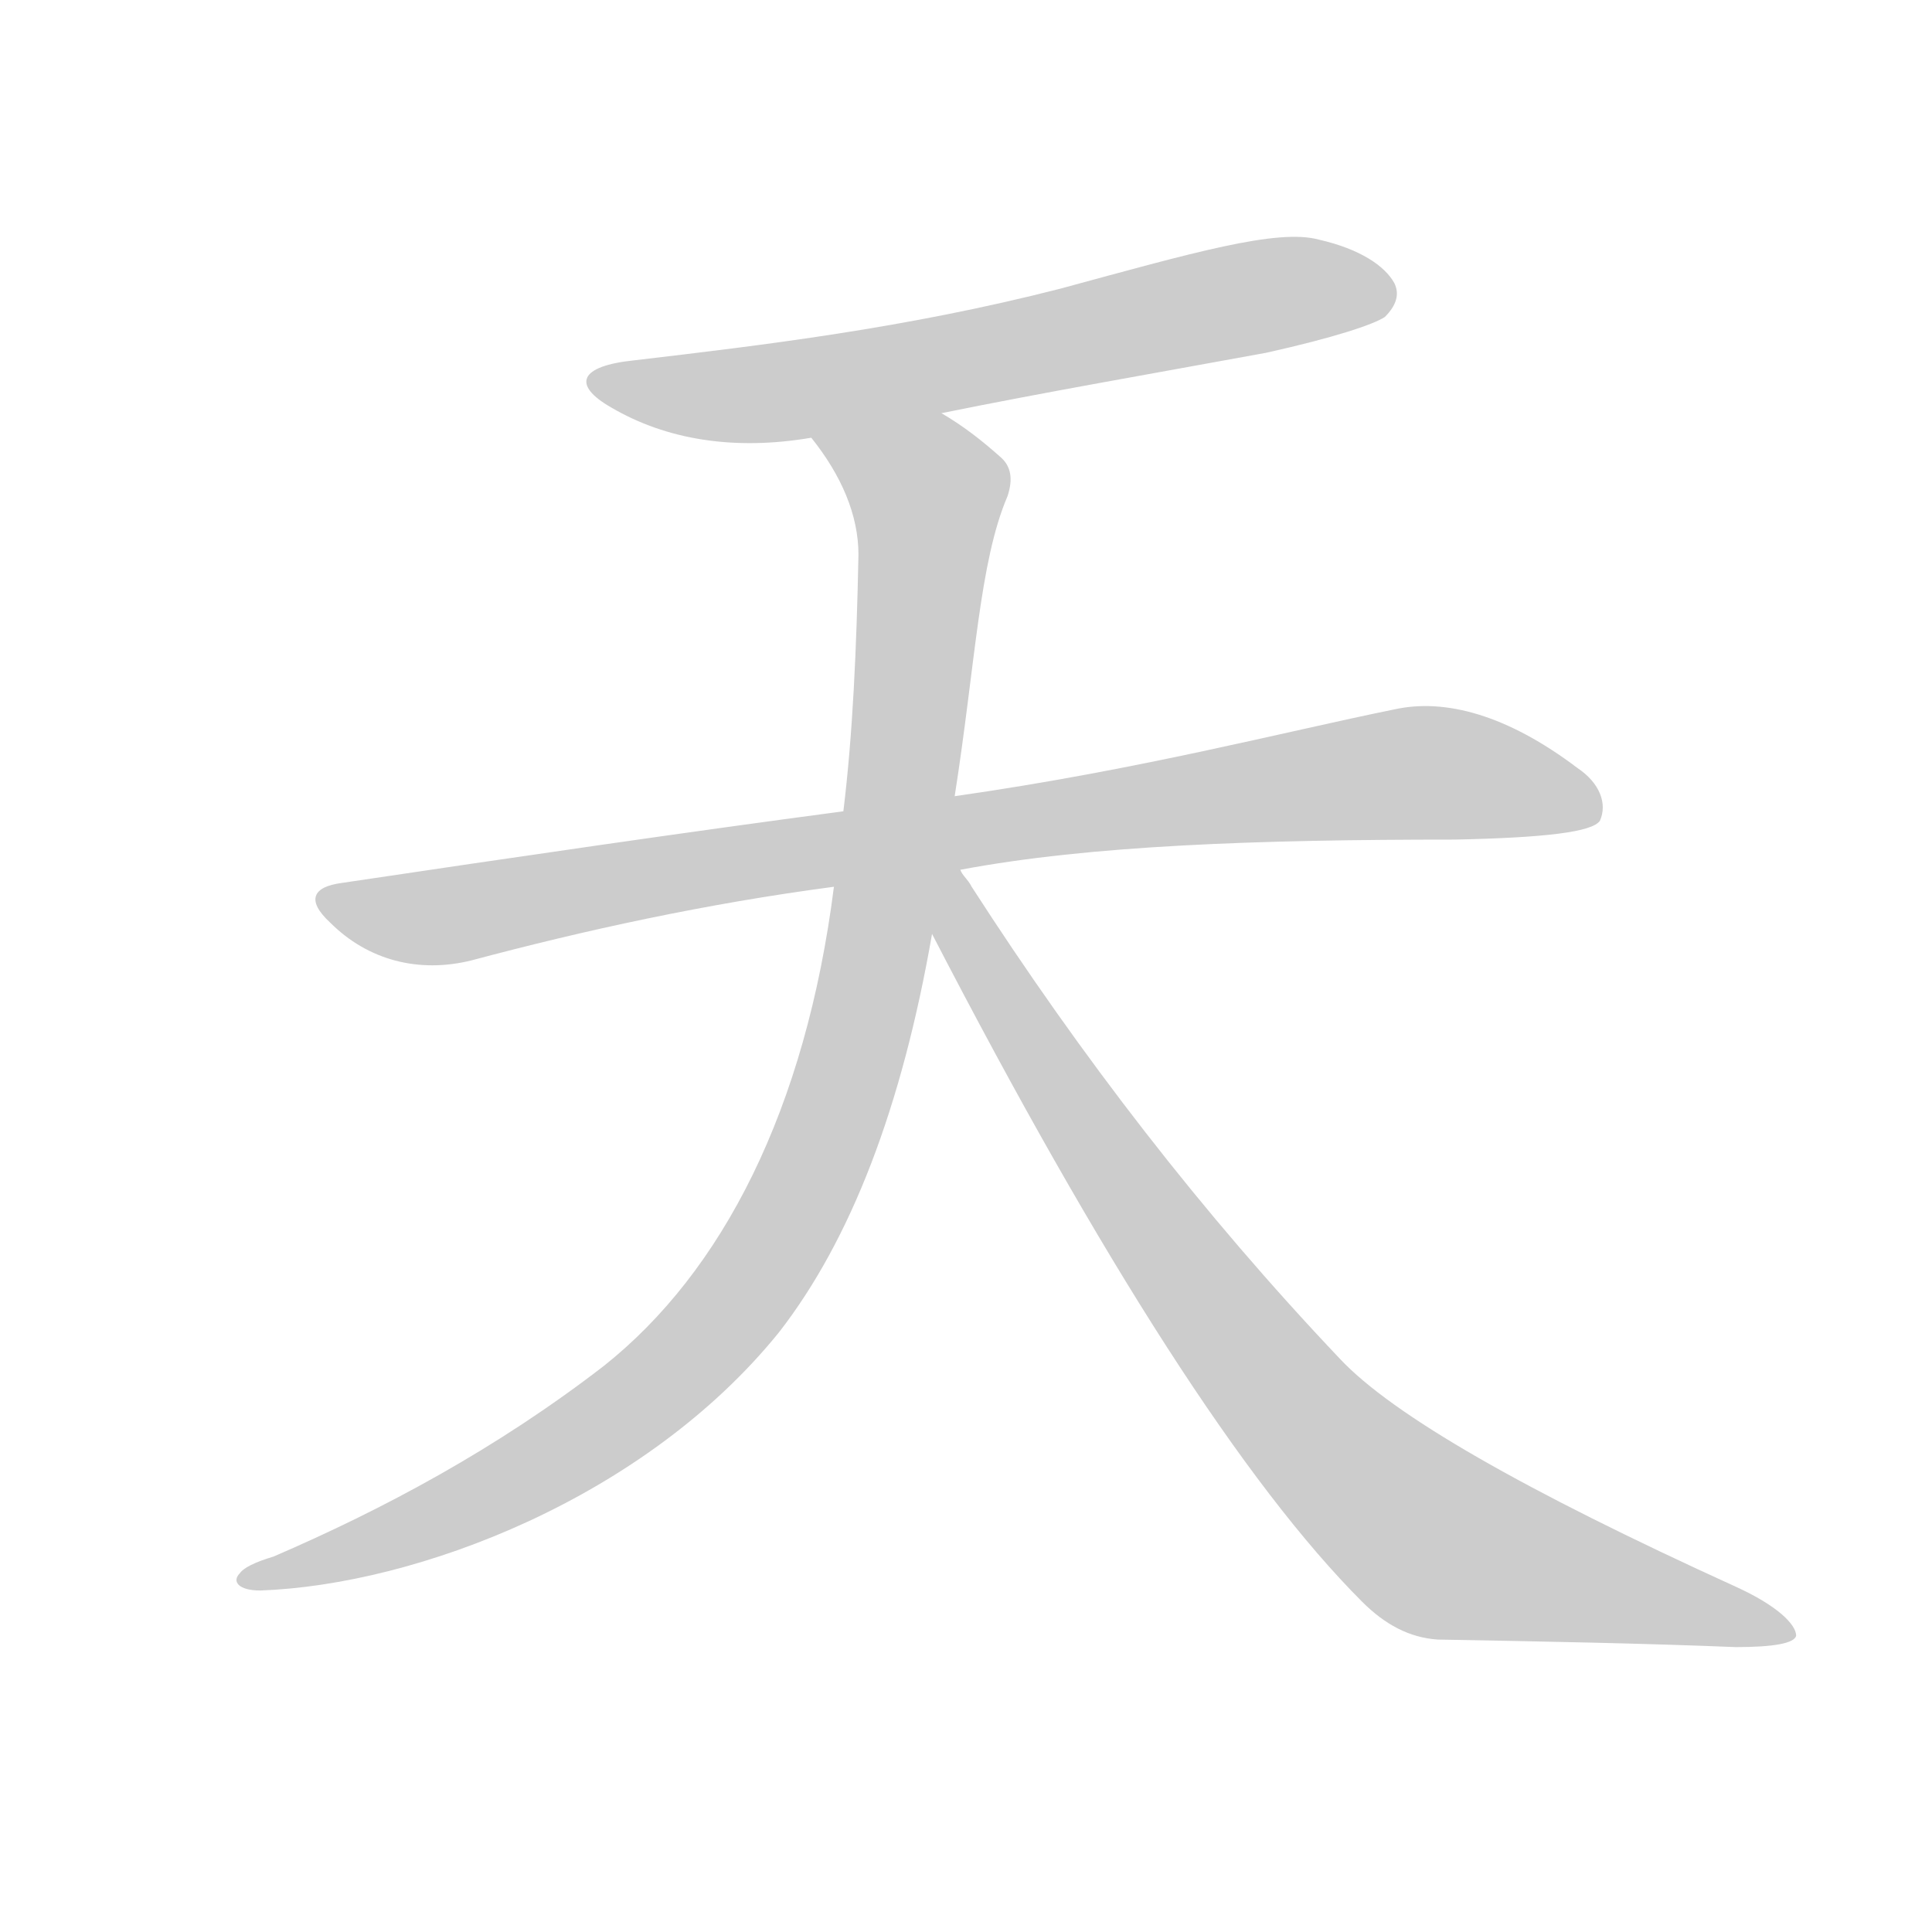 <!--
AnimCJK 2016-2018 Copyright Francois Mizessyn - https://github.com/parsimonhi/animCJK
Derived from:
    MakeMeAHanzi project - https://github.com/skishore/makemeahanzi
    Arphic PL KaitiM GB - https://apps.ubuntu.com/cat/applications/precise/fonts-arphic-gkai00mp/
    Arphic PL UKai - https://apps.ubuntu.com/cat/applications/fonts-arphic-ukai/
You can redistribute and/or modify this file under the terms of the Arphic Public License
as published by Arphic Technology Co., Ltd.
You should have received a copy of this license (the directory "APL") along with this file;
if not, see http://ftp.gnu.org/non-gnu/chinese-fonts-truetype/LICENSE.
-->
<svg id="z22825" class="acjk" version="1.1" viewBox="0 0 1024 1024" xmlns="http://www.w3.org/2000/svg" xmlns:xlink="http://www.w3.org/1999/xlink">
<style>
<![CDATA[
@keyframes z22825k {
	from {
		stroke:#ccc;
		stroke-dashoffset:3334;
	}
	1% {
		stroke:#c00;
		stroke-dashoffset:3334;
	}
	75% {
		stroke:#c00;
		stroke-dashoffset:0;
	}
	to {
		stroke:#000;
	}
}
#z22825 path[clip-path] {
	animation:z22825k 1s linear both;
	stroke-dasharray:3334;
	stroke-width:128;
	stroke-linecap:round;
	fill:none;
}
#z22825 path[clip-path="url(#z22825c1)"] {animation-delay:1s;}
#z22825 path[clip-path="url(#z22825c2)"] {animation-delay:2s;}
#z22825 path[clip-path="url(#z22825c3)"] {animation-delay:3s;}
#z22825 path[clip-path="url(#z22825c4)"] {animation-delay:4s;}
#z22825 path {fill:#ccc;}
]]>
</style>
<path id="z22825d1" d="M499 219C553 208 611 198 671 187C707 179 728 172 734 168C740 162 742 156 739 150C734 141 721 132 699 127C677 121 632 134 562 153C480 174 404 183 336 191C307 194 303 204 324 216C353 233 389 239 430 232C476 223 476 223 499 219Z"></path>
<path id="z22825d2" d="M509 461C578 448 667 445 771 445C819 444 844 441 848 435C852 426 848 415 836 407C799 379 766 370 739 376C680 388 604 408 506 422C467 427 467 427 447 430C364 441 275 454 181 468C166 470 162 477 175 489C195 509 222 516 250 509C310 493 374 479 442 470C479 465 479 465 498 463C505 462 505 462 509 461Z"></path>
<path id="z22825d3" d="M506 422C517 352 519 298 534 263C537 254 536 247 530 242C521 234 511 226 499 219C479 207 416 213 430 232C446 252 455 273 455 294C454 344 452 389 447 430C444 457 444 457 442 470C427 588 383 674 320 724C263 768 203 800 145 825C135 828 129 831 127 834C123 838 126 843 138 843C221 840 342 794 413 706C451 657 478 587 494 495C497 474 497 474 498 463C503 436 503 436 506 422Z"></path>
<path id="z22825d4" d="M494 495C584 669 660 787 722 849C734 861 747 868 762 869C818 870 871 871 920 873C940 873 951 871 952 867C952 861 942 851 920 841C808 790 738 750 710 720C637 643 573 560 515 470C513 466 510 464 509 461C495 442 483 474 494 495Z"></path>
<defs>
	<clipPath id="z22825c1"><use xlink:href="#z22825d1"></use></clipPath>
	<clipPath id="z22825c2"><use xlink:href="#z22825d2"></use></clipPath>
	<clipPath id="z22825c3"><use xlink:href="#z22825d3"></use></clipPath>
	<clipPath id="z22825c4"><use xlink:href="#z22825d4"></use></clipPath>
</defs>
<path pathLength="3333" clip-path="url(#z22825c1)" d="M321 203L411 208L735 152"></path>
<path pathLength="3333" clip-path="url(#z22825c2)" d="M173 477L232 486L737 411L845 422"></path>
<path pathLength="3333" clip-path="url(#z22825c3)" d="M439 233L493 267L457 536L412 655L315 757L134 835"></path>
<path pathLength="3333" clip-path="url(#z22825c4)" d="M503 468L610 650L725 789L791 829L944 862"></path>
</svg>